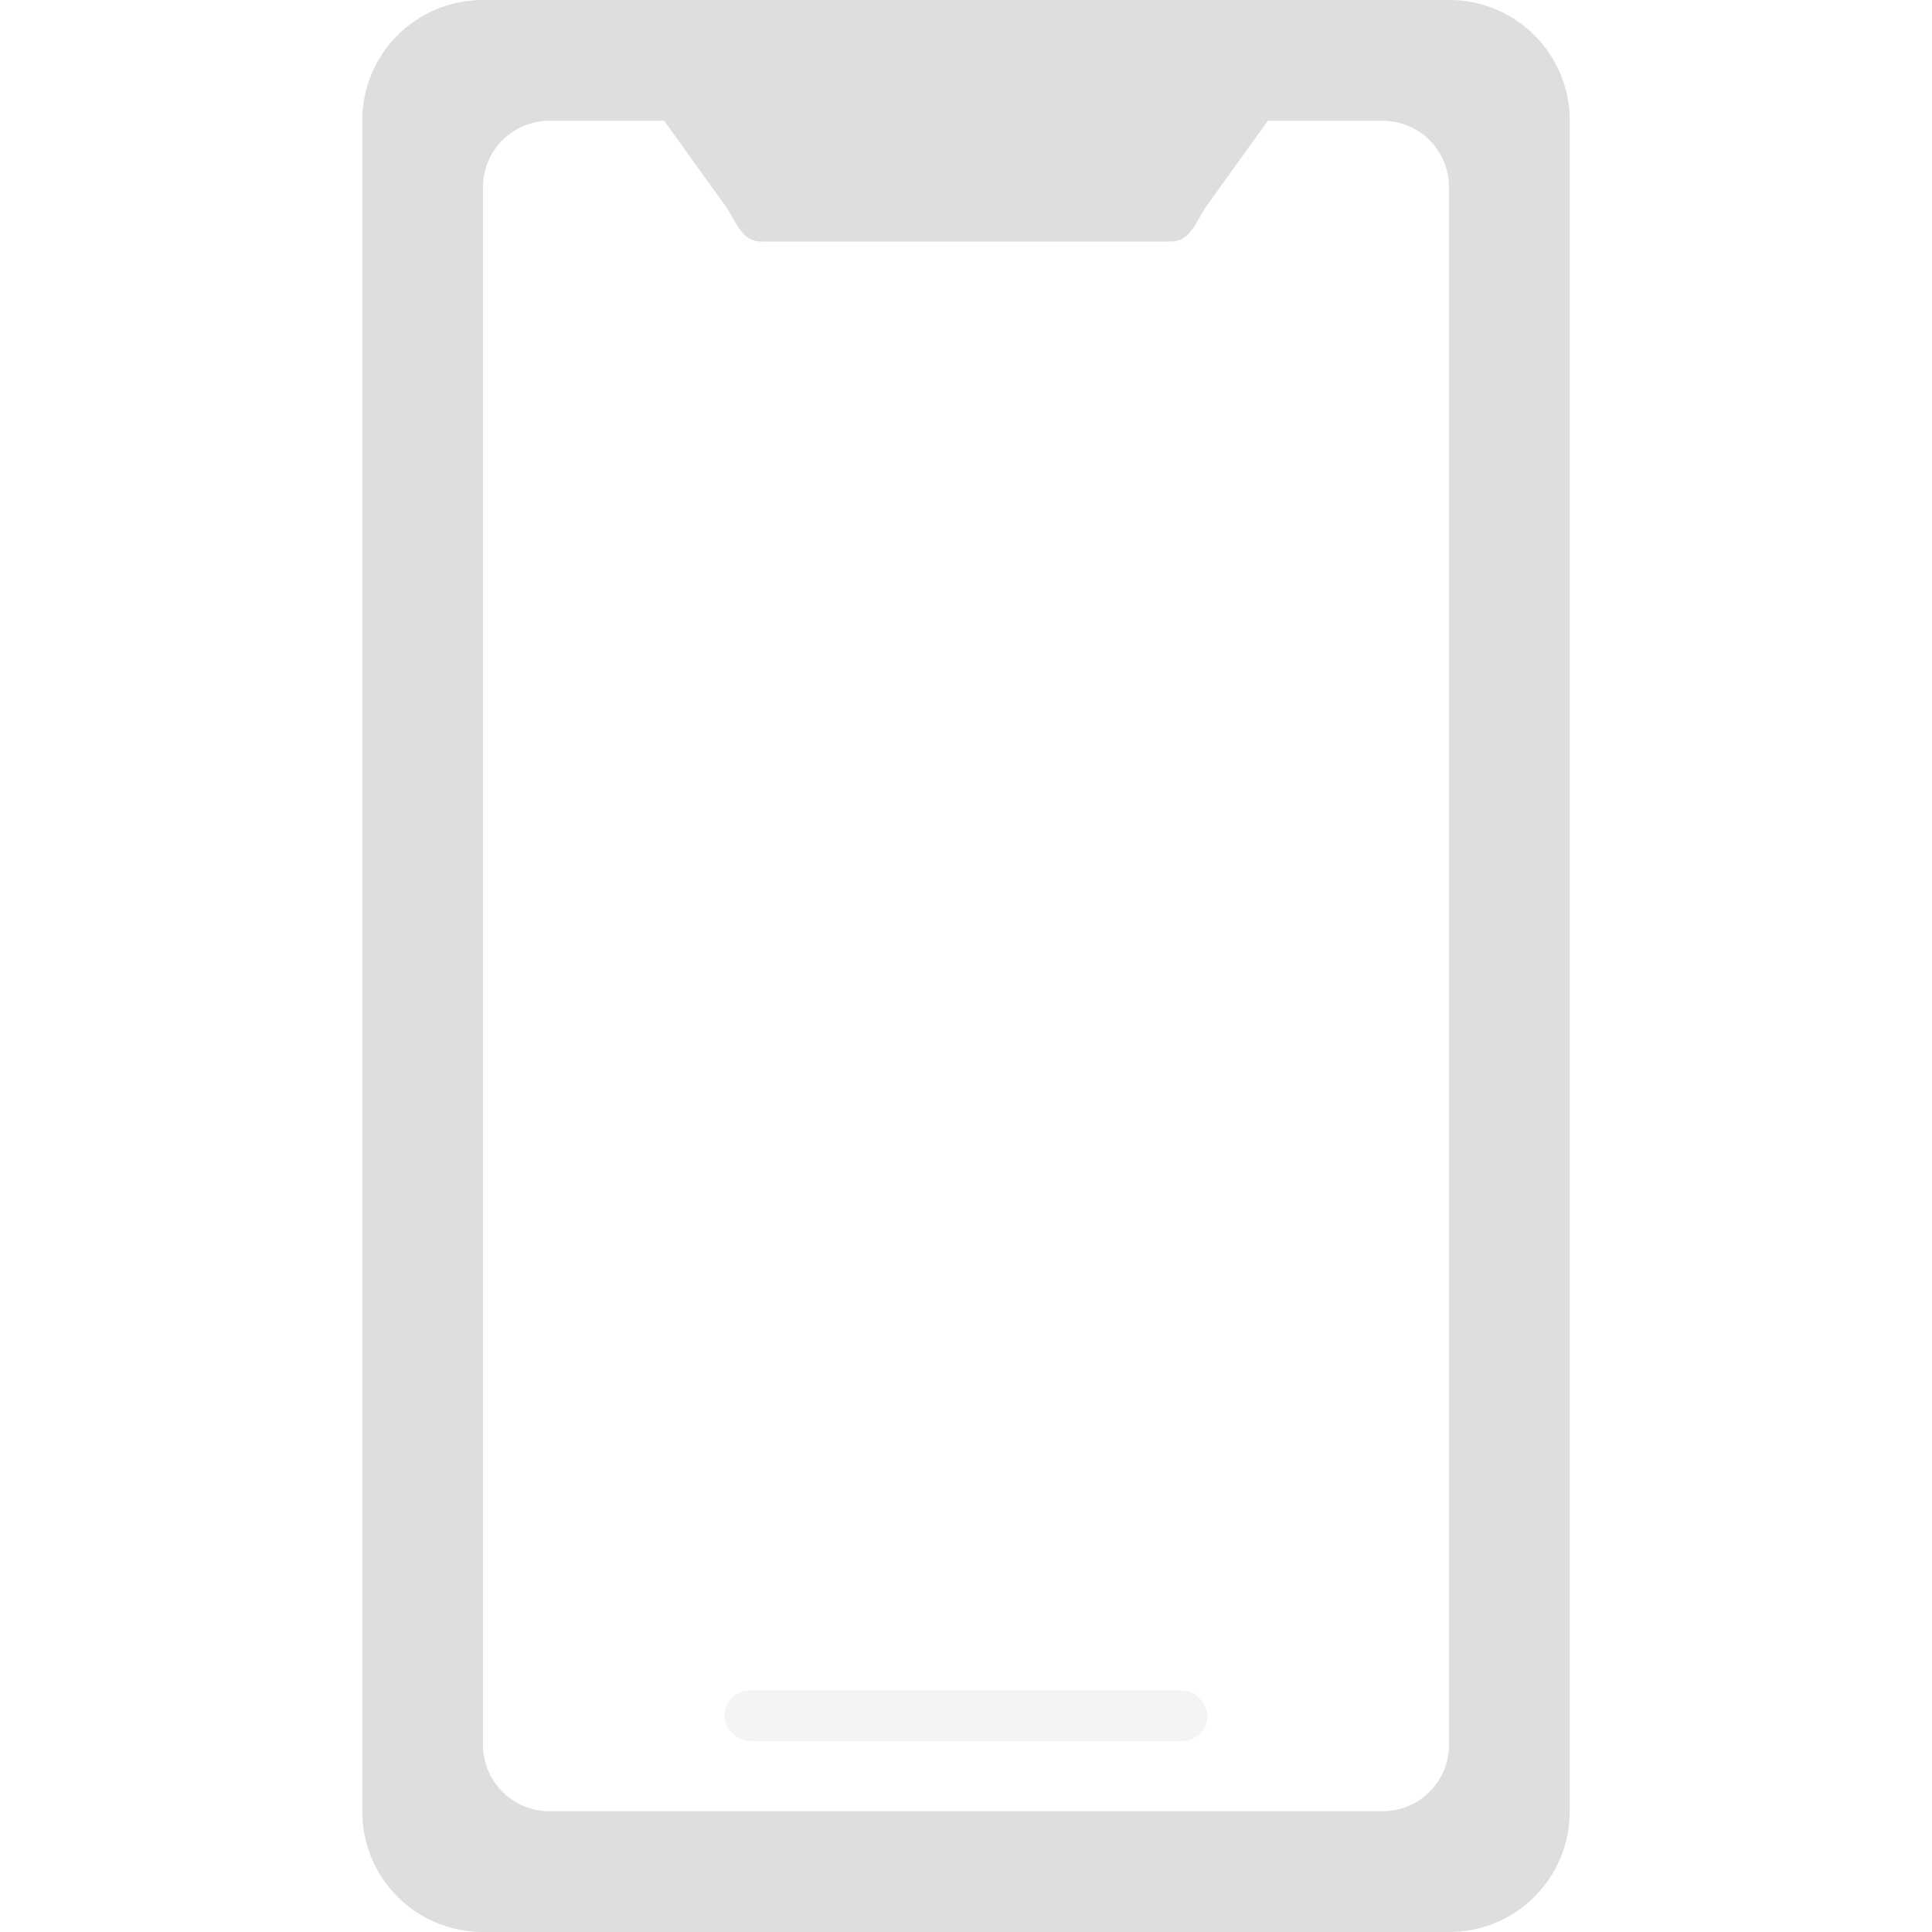<svg xmlns="http://www.w3.org/2000/svg" width="16" height="16"><path fill="#dedede" fill-rule="evenodd" d="M4 0c-.554 0-1 .446-1 1v14c0 .554.446 1 1 1h8c.554 0 1-.446 1-1V1c0-.554-.446-1-1-1H4m.55 1h.95l.5.695c.099.138.136.305.305.305h3.39c.17 0 .206-.167.305-.305L10.5 1h.95a.55.55 0 0 1 .55.55V14.45a.55.55 0 0 1-.55.55h-6.9a.55.55 0 0 1-.55-.55V1.55A.55.55 0 0 1 4.55 1" style="paint-order:stroke fill markers"/><rect width="4" height=".418" x="6" y="14" fill="#dedede" fill-rule="evenodd" opacity=".35" ry=".209" style="paint-order:stroke fill markers"/></svg>